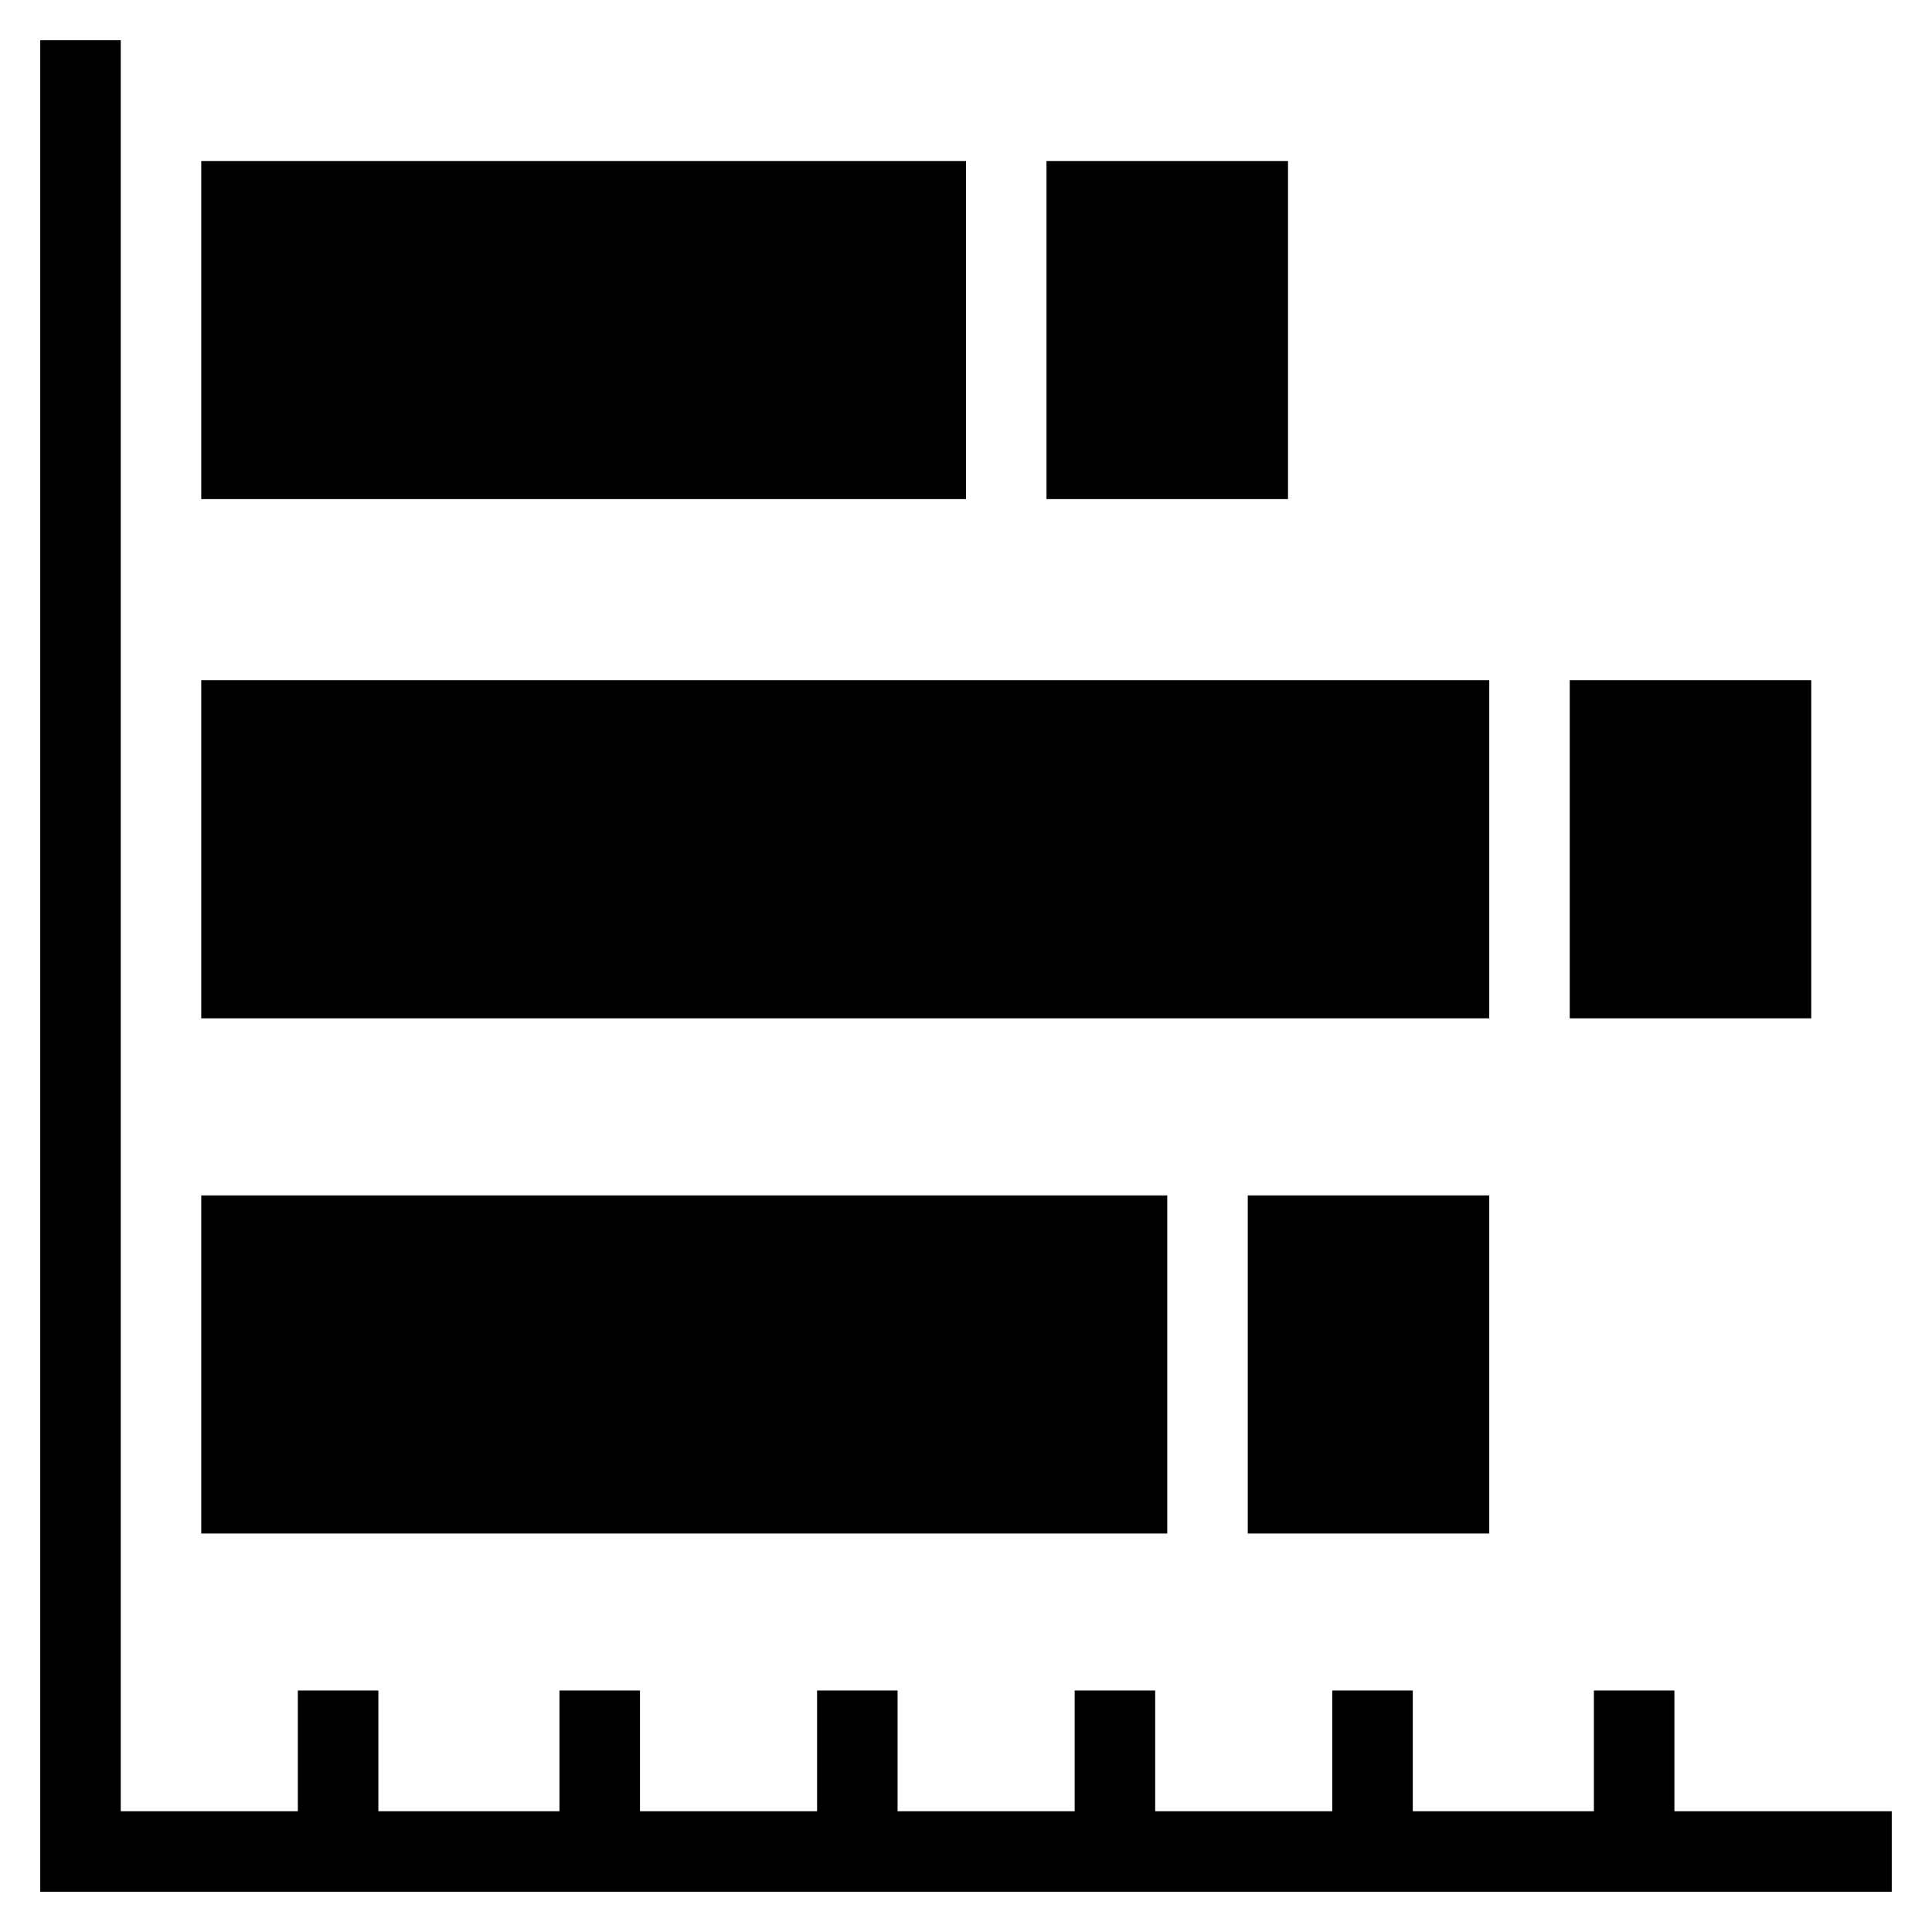 <svg xmlns="http://www.w3.org/2000/svg" xmlns:xlink="http://www.w3.org/1999/xlink" version="1.1" x="0px" y="0px" viewBox="0 0 48 48" enable-background="new 0 0 48 48" xml:space="preserve"><g><g><polygon fill="#000000" points="47,47 1,47 1,1 3,1 3,45 47,45   "></polygon></g><g><rect x="5" y="29.7" fill="#000000" width="24" height="8.4"></rect><rect x="31" y="29.7" fill="#000000" width="6" height="8.4"></rect><rect x="5" y="16.9" fill="#000000" width="32" height="8.4"></rect><rect x="39" y="16.9" fill="#000000" width="6" height="8.4"></rect><rect x="5" y="4" fill="#000000" width="19" height="8.4"></rect><rect x="26" y="4" fill="#000000" width="6" height="8.4"></rect></g><g><rect x="7.4" y="42" fill="#000000" width="2" height="4"></rect></g><g><rect x="13.9" y="42" fill="#000000" width="2" height="4"></rect></g><g><rect x="20.3" y="42" fill="#000000" width="2" height="4"></rect></g><g><rect x="26.7" y="42" fill="#000000" width="2" height="4"></rect></g><g><rect x="33.1" y="42" fill="#000000" width="2" height="4"></rect></g><g><rect x="39.6" y="42" fill="#000000" width="2" height="4"></rect></g></g></svg>
